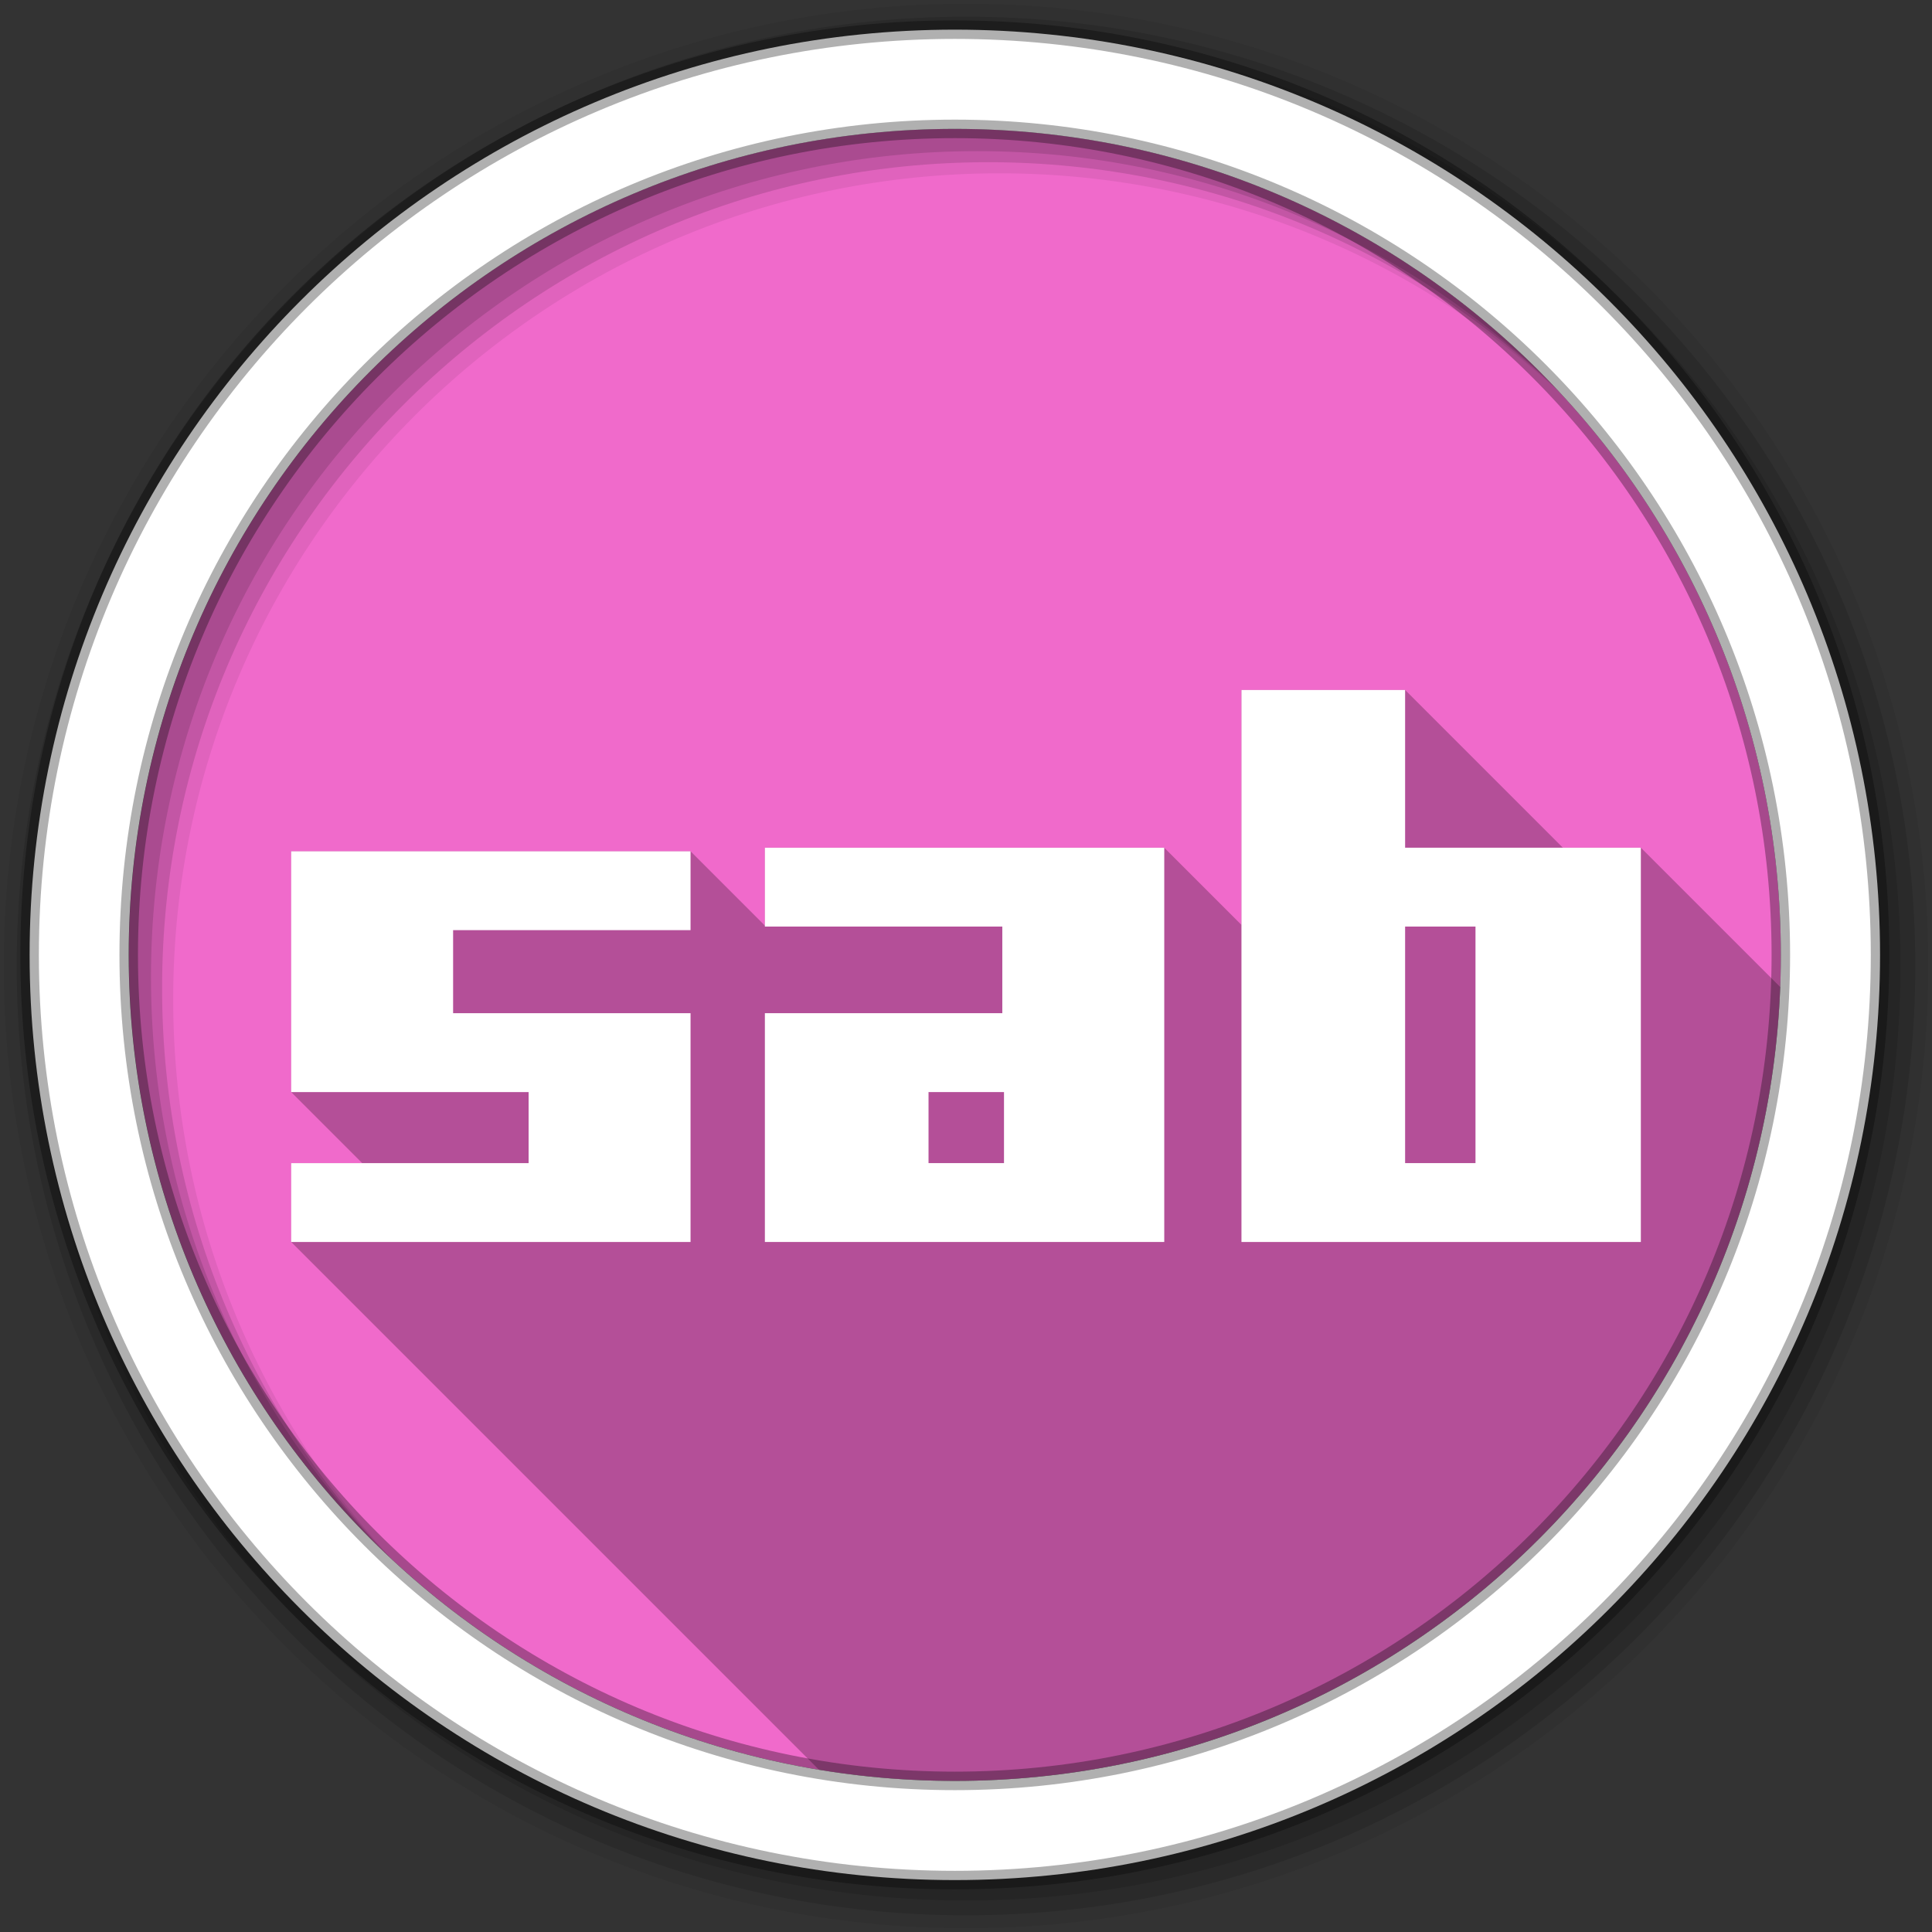 <?xml version="1.0" encoding="UTF-8" standalone="no"?>
<svg xmlns="http://www.w3.org/2000/svg" viewBox="0 0 512 512">
 <rect x="0" y="0" width="512" height="512" fill="#333333" stroke="none"/>
 <g fill-rule="evenodd">
  <path d="m471.95 253.05c0 120.9-98.01 218.91-218.91 218.91s-218.91-98.01-218.91-218.91 98.01-218.91 218.91-218.91 218.91 98.01 218.91 218.91" fill="#F06ACB"/>
  <path d="m256 1c-140.83 0-255 114.17-255 255s114.17 255 255 255 255-114.17 255-255-114.17-255-255-255m8.827 44.931c120.9 0 218.9 98 218.9 218.9s-98 218.9-218.9 218.9-218.93-98-218.93-218.9 98.03-218.9 218.93-218.9" fill-opacity="0.067"/>
  <g fill-opacity="0.129">
   <path d="m256 4.43c-138.94 0-251.57 112.63-251.57 251.57s112.63 251.57 251.57 251.57 251.57-112.63 251.57-251.57-112.63-251.57-251.57-251.57m5.885 38.556c120.9 0 218.9 98 218.9 218.9s-98 218.9-218.9 218.9-218.93-98-218.93-218.9 98.03-218.9 218.93-218.9"/>
   <path d="m256 8.36c-136.77 0-247.64 110.87-247.64 247.64s110.87 247.64 247.64 247.64 247.64-110.87 247.64-247.64-110.87-247.64-247.64-247.64m2.942 31.691c120.9 0 218.9 98 218.9 218.9s-98 218.9-218.9 218.9-218.93-98-218.93-218.9 98.03-218.9 218.93-218.9"/>
  </g>
  <path stroke="#000" stroke-width="4.904" d="m253.04 7.86c-135.42 0-245.19 109.78-245.19 245.19 0 135.42 109.78 245.19 245.19 245.19 135.42 0 245.19-109.78 245.19-245.19 0-135.42-109.78-245.19-245.19-245.19m0 26.297c120.9 0 218.9 98 218.9 218.9s-98 218.9-218.9 218.9-218.93-98-218.93-218.9 98.03-218.9 218.93-218.9z" stroke-opacity="0.31" fill="#fff"/>
 </g>
 <g fill-rule="evenodd">
  <path opacity="0.25" d="m329 182.86v62.25l-20.453-20.453h-105.84v20.646l-19.695-19.695h-105.84v63.808l18.826 18.826h-18.826v20.898l139.85 139.85c11.722 1.941 23.755 2.967 36.03 2.967 118.04 0 214.24-93.44 218.73-210.38l-36.926-36.926h-20.678l-41.797-41.797h-43.37"/>
  <path d="m329 182.86v146.28h105.84v-104.49h-62.47v-41.797h-43.37m-126.3 41.797v20.898h62.922v22.957h-62.922v60.63h105.84v-104.48h-105.84m-125.54 0.952v63.808h62.928v18.827h-62.928v20.898h105.84v-60.632h-62.922v-22.01h62.922v-20.898h-105.84m295.21 19.947h18.652v62.689h-18.652v-62.689m-126.3 43.862h20v18.827h-20v-18.827" fill="#fff"/>
 </g>
</svg>
